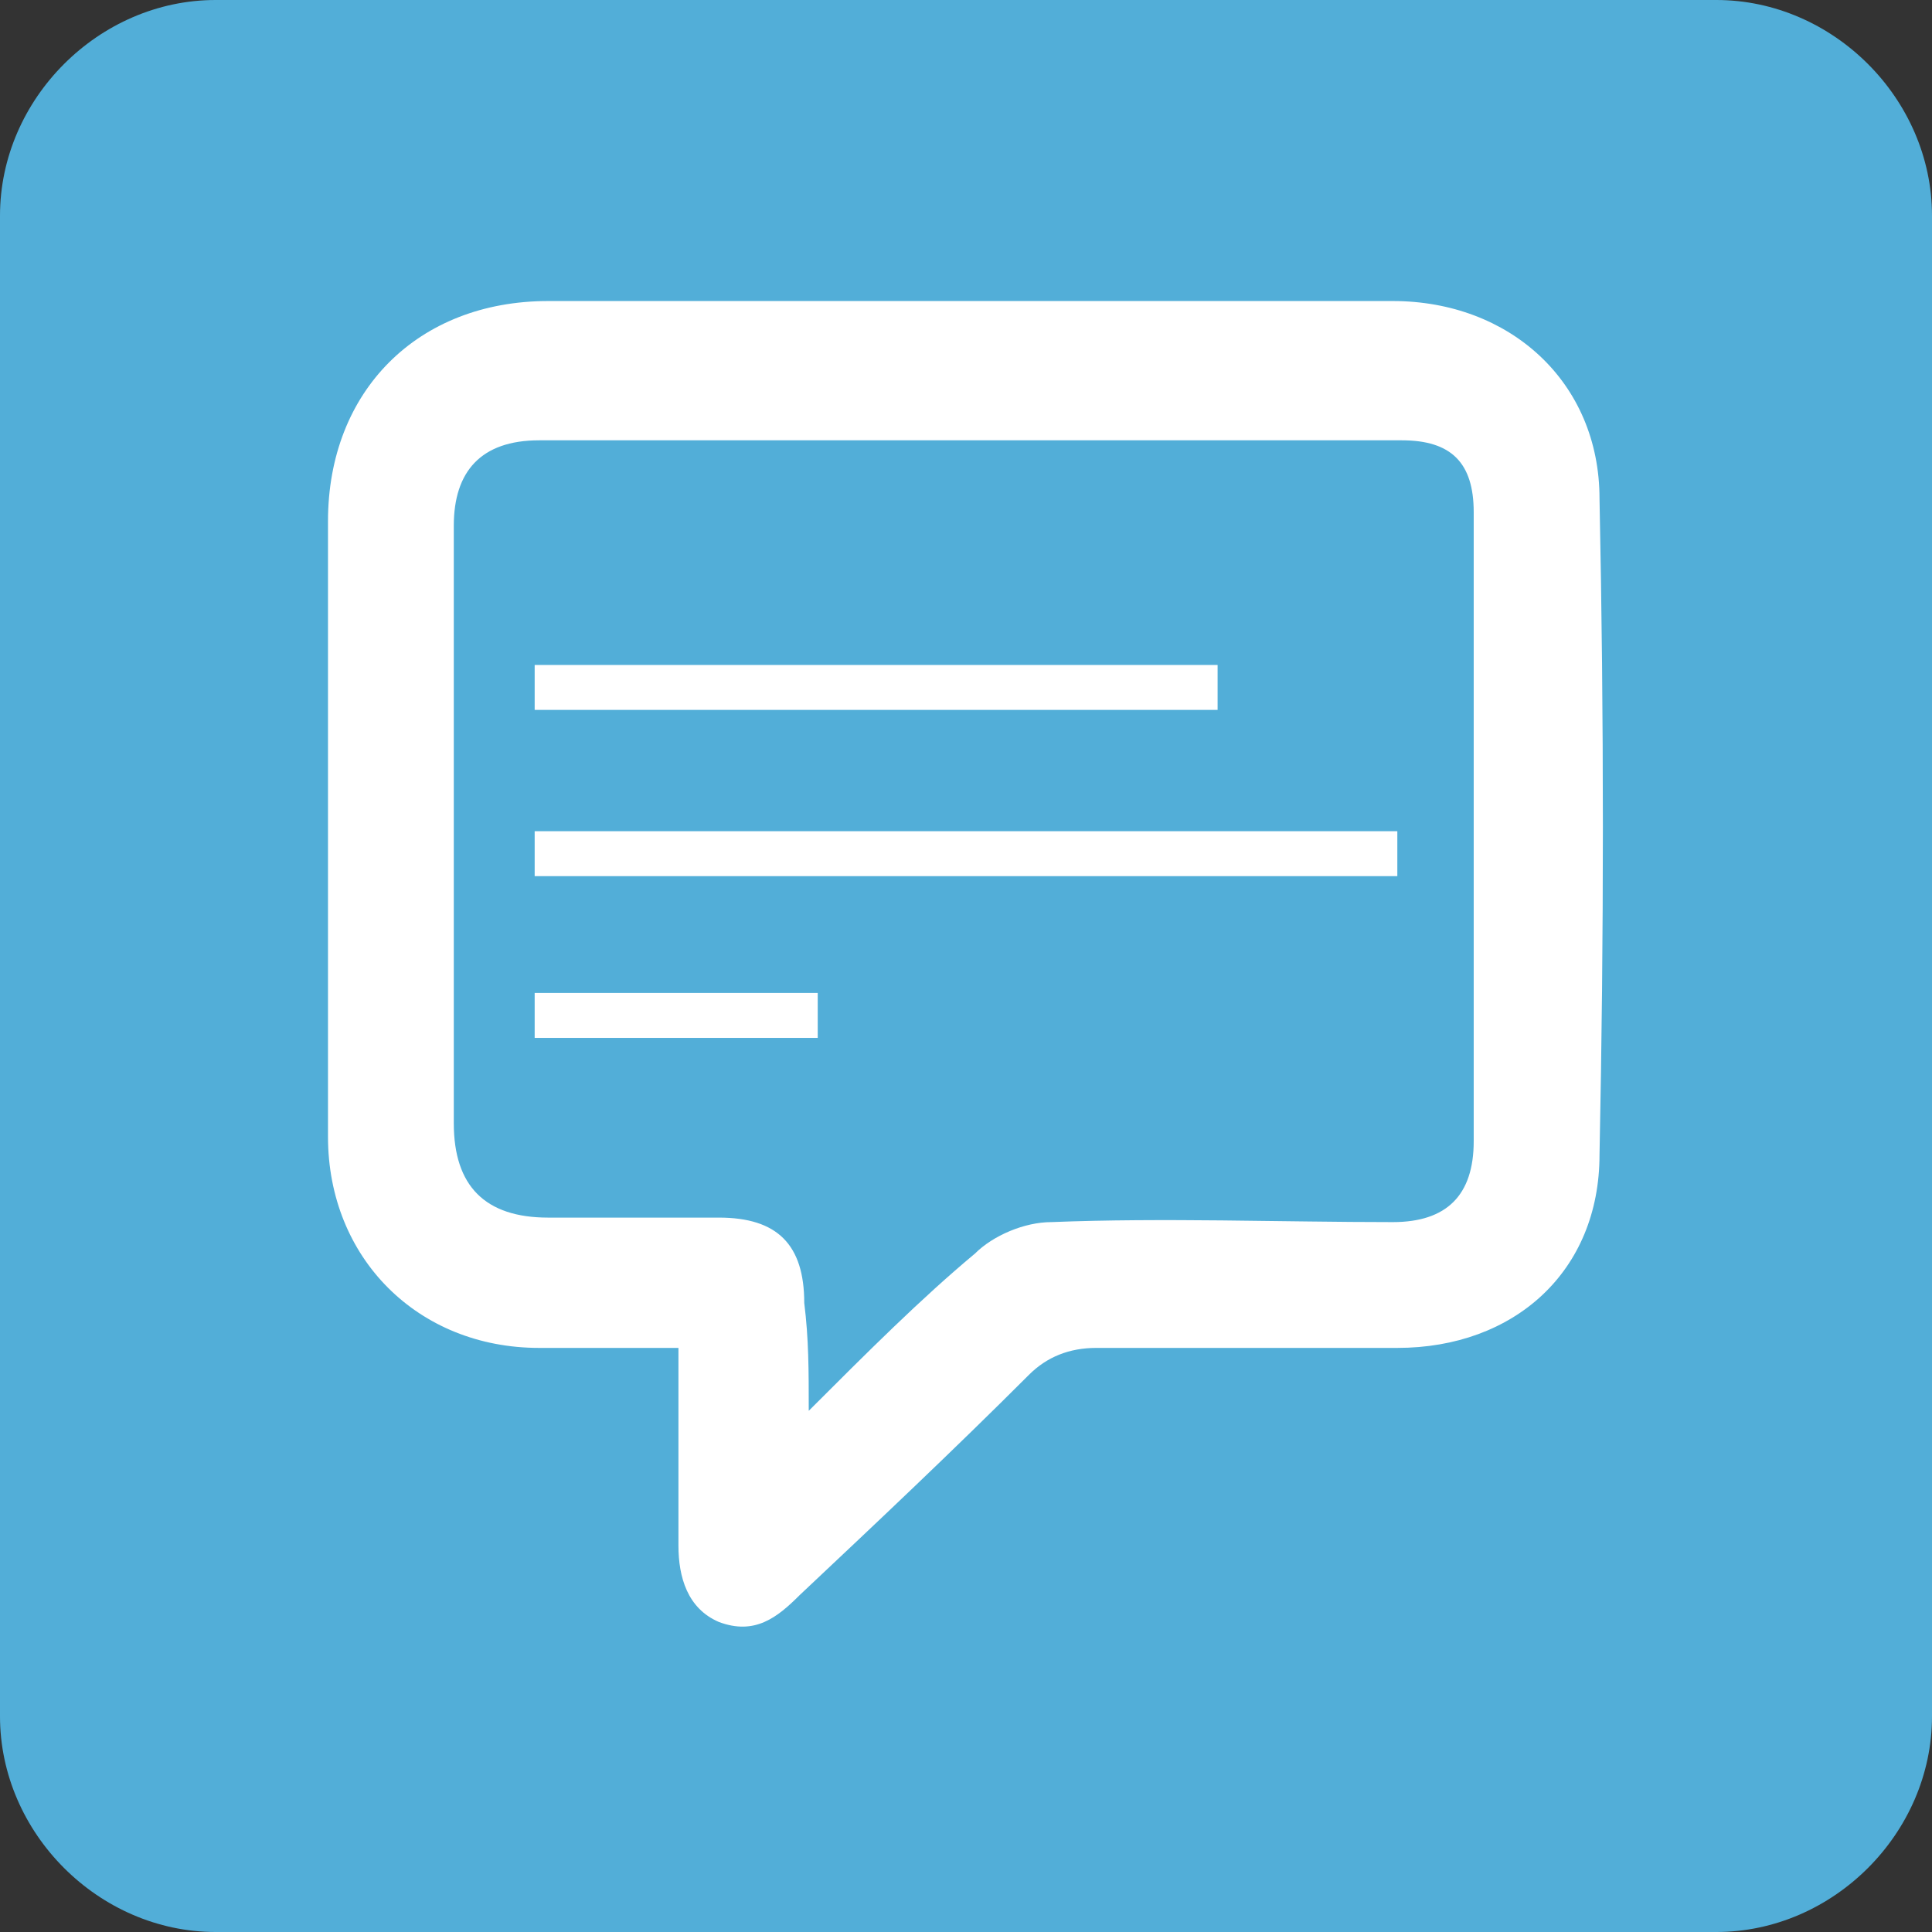 <?xml version="1.0" encoding="UTF-8"?> <!-- Generator: Adobe Illustrator 23.1.1, SVG Export Plug-In . SVG Version: 6.00 Build 0) --> <svg xmlns="http://www.w3.org/2000/svg" xmlns:xlink="http://www.w3.org/1999/xlink" id="Ebene_1" x="0px" y="0px" width="43px" height="43px" viewBox="0 0 43 43" style="enable-background:new 0 0 43 43;" xml:space="preserve"><rect x="0" y="0" width="43" height="43" fill="#333333" stroke="none"/> <style type="text/css"> .st0{fill:#52AED8;} .st1{fill:#FFFFFF;} </style> <g id="Umfrage_NEU"> <path class="st0" d="M38.2,43H4.8C2.2,43,0,40.8,0,38.2V4.8C0,2.2,2.2,0,4.8,0h33.4C40.8,0,43,2.2,43,4.8v33.4 C43,40.8,40.8,43,38.2,43z"></path> <g> <rect x="11.9" y="14.8" class="st1" width="15.2" height="1"></rect> <rect x="11.9" y="22.1" class="st1" width="6.3" height="1"></rect> <rect x="11.9" y="18.5" class="st1" width="19.2" height="1"></rect> <path class="st1" d="M15.1,30C14,30,13,30,12,30c-2.7,0-4.7-2-4.7-4.7c0-4.6,0-9.1,0-13.7c0-2.9,2-4.9,4.9-4.9 c6.3,0,12.5,0,18.8,0c2.6,0,4.6,1.8,4.6,4.4c0.1,4.9,0.1,9.7,0,14.6c0,2.6-1.9,4.3-4.5,4.3c-2.2,0-4.5,0-6.7,0 c-0.6,0-1.1,0.2-1.5,0.6c-1.7,1.7-3.4,3.3-5.1,4.9c-0.5,0.5-1,0.9-1.8,0.6c-0.7-0.3-0.9-1-0.9-1.7C15.1,33.1,15.1,31.6,15.1,30 M18,31.4c1.3-1.3,2.5-2.5,3.7-3.5c0.4-0.4,1.1-0.7,1.7-0.7c2.5-0.1,5.1,0,7.6,0c1.2,0,1.8-0.6,1.8-1.8c0-4.7,0-9.3,0-14 c0-1.1-0.5-1.6-1.6-1.6c-6.4,0-12.8,0-19.2,0c-1.3,0-1.9,0.7-1.9,1.9c0,4.4,0,8.8,0,13.3c0,1.4,0.7,2.1,2.1,2.1c1.3,0,2.5,0,3.8,0 s1.9,0.6,1.9,1.9C18,29.8,18,30.5,18,31.4"></path> </g> </g> </svg> 